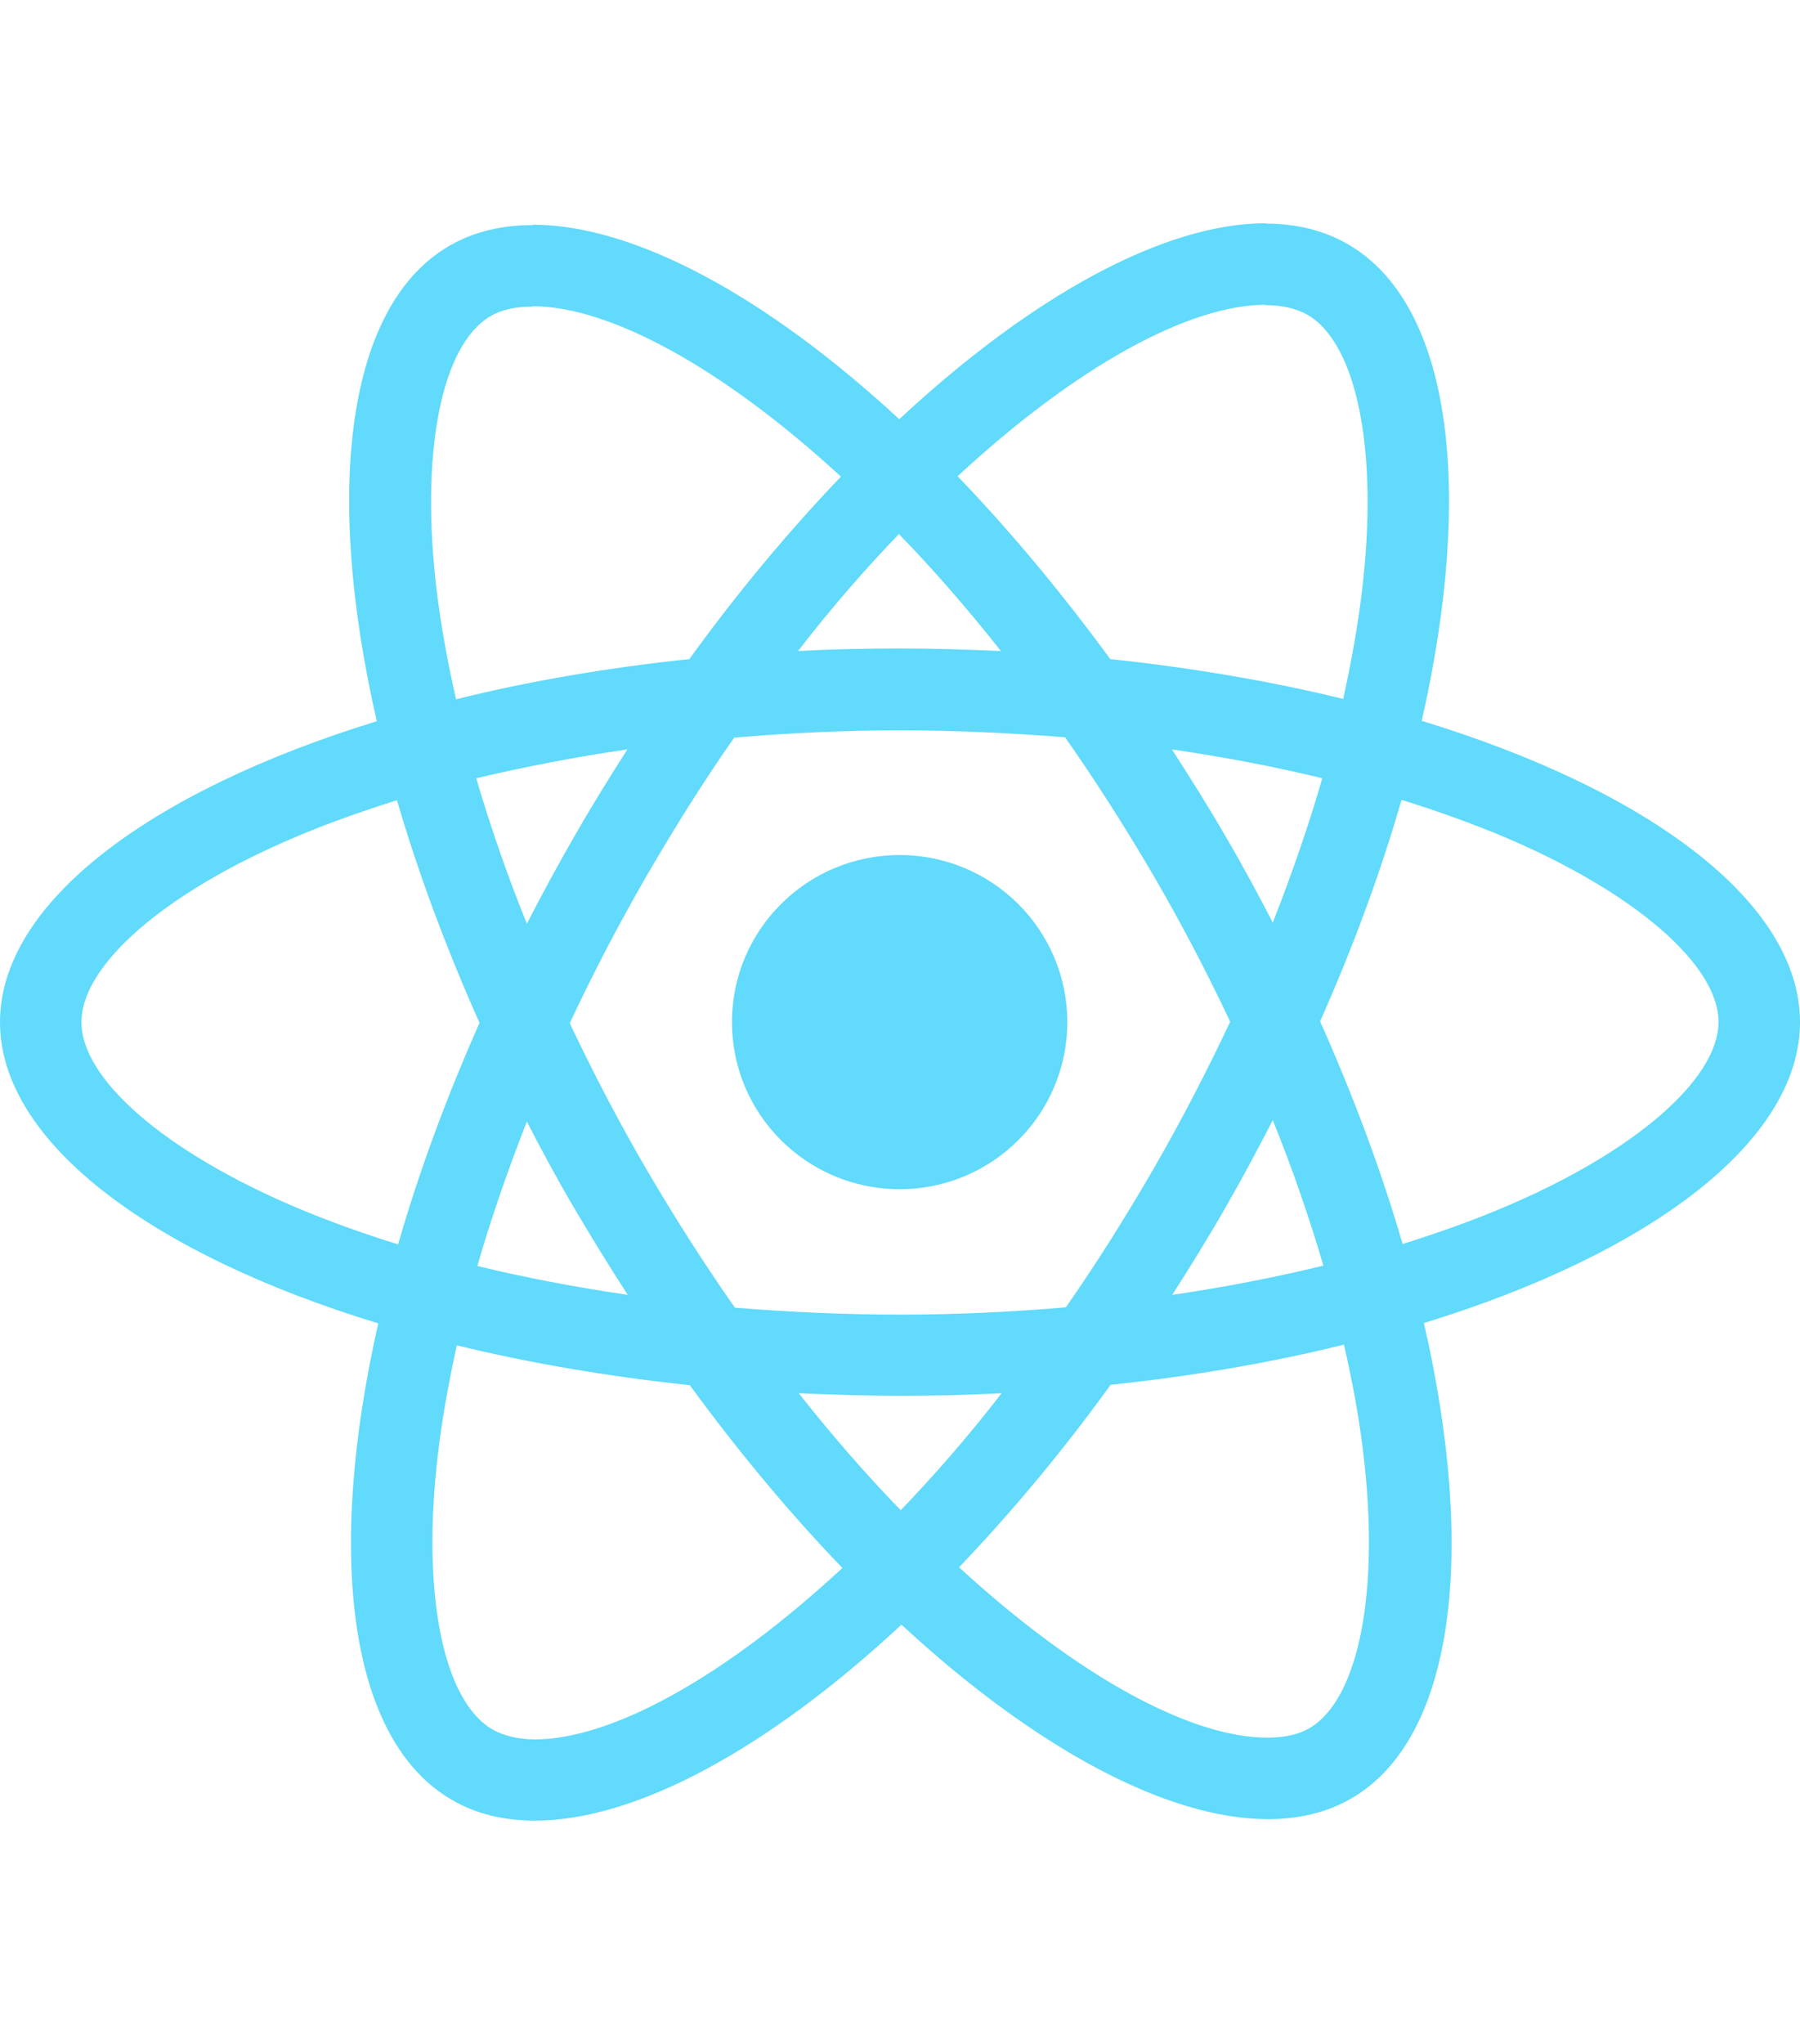 <svg width="74" height="84" viewBox="0 0 74 84" fill="none" xmlns="http://www.w3.org/2000/svg">
<g id="react-2 1">
<g id="Group">
<path id="Vector" d="M74 42.008C74 37.124 67.861 32.496 58.449 29.626C60.621 20.069 59.656 12.466 55.402 10.032C54.422 9.461 53.275 9.19 52.023 9.19V12.541C52.717 12.541 53.275 12.676 53.743 12.932C55.794 14.104 56.684 18.567 55.99 24.307C55.824 25.719 55.553 27.207 55.221 28.724C52.265 28.003 49.037 27.447 45.643 27.087C43.607 24.307 41.495 21.782 39.368 19.573C44.285 15.021 48.901 12.526 52.038 12.526V9.175C47.89 9.175 42.46 12.12 36.97 17.229C31.479 12.15 26.049 9.235 21.901 9.235V12.586C25.024 12.586 29.654 15.066 34.572 19.588C32.46 21.797 30.348 24.307 28.342 27.087C24.933 27.447 21.705 28.003 18.749 28.739C18.402 27.237 18.145 25.779 17.965 24.382C17.256 18.642 18.131 14.179 20.167 12.992C20.619 12.722 21.207 12.601 21.901 12.601V9.25C20.634 9.25 19.488 9.521 18.492 10.092C14.254 12.526 13.304 20.114 15.491 29.641C6.109 32.526 0 37.139 0 42.008C0 46.891 6.139 51.519 15.551 54.389C13.379 63.946 14.345 71.549 18.598 73.983C19.578 74.554 20.725 74.825 21.992 74.825C26.14 74.825 31.57 71.879 37.06 66.771C42.551 71.849 47.981 74.764 52.129 74.764C53.396 74.764 54.542 74.494 55.538 73.923C59.776 71.489 60.727 63.901 58.539 54.374C67.891 51.504 74 46.876 74 42.008ZM54.361 31.985C53.803 33.923 53.109 35.922 52.325 37.92C51.706 36.718 51.058 35.516 50.349 34.314C49.655 33.112 48.916 31.94 48.177 30.798C50.319 31.113 52.385 31.504 54.361 31.985ZM47.453 47.988C46.276 50.016 45.07 51.94 43.818 53.728C41.57 53.923 39.293 54.028 37 54.028C34.722 54.028 32.445 53.923 30.212 53.743C28.96 51.955 27.739 50.047 26.562 48.033C25.416 46.065 24.375 44.066 23.425 42.053C24.36 40.039 25.416 38.026 26.547 36.057C27.724 34.029 28.93 32.105 30.182 30.317C32.43 30.122 34.707 30.017 37 30.017C39.278 30.017 41.555 30.122 43.788 30.302C45.039 32.09 46.261 33.998 47.438 36.012C48.584 37.98 49.625 39.979 50.575 41.992C49.625 44.006 48.584 46.02 47.453 47.988ZM52.325 46.035C53.139 48.048 53.833 50.062 54.406 52.015C52.431 52.496 50.349 52.901 48.192 53.217C48.931 52.06 49.67 50.873 50.364 49.656C51.058 48.454 51.706 47.237 52.325 46.035ZM37.03 62.067C35.627 60.625 34.225 59.017 32.837 57.259C34.194 57.319 35.582 57.364 36.985 57.364C38.403 57.364 39.806 57.334 41.178 57.259C39.821 59.017 38.418 60.625 37.03 62.067ZM25.808 53.217C23.666 52.901 21.6 52.511 19.624 52.03C20.182 50.092 20.876 48.093 21.66 46.095C22.278 47.297 22.927 48.499 23.636 49.701C24.345 50.903 25.069 52.075 25.808 53.217ZM36.955 21.948C38.358 23.39 39.76 24.998 41.148 26.756C39.791 26.696 38.403 26.651 37 26.651C35.582 26.651 34.179 26.681 32.807 26.756C34.164 24.998 35.567 23.39 36.955 21.948ZM25.793 30.798C25.054 31.955 24.315 33.142 23.621 34.359C22.927 35.561 22.278 36.763 21.66 37.965C20.846 35.952 20.152 33.938 19.578 31.985C21.554 31.519 23.636 31.113 25.793 30.798ZM12.142 49.611C6.803 47.342 3.349 44.367 3.349 42.008C3.349 39.648 6.803 36.658 12.142 34.404C13.44 33.848 14.857 33.352 16.32 32.887C17.18 35.832 18.311 38.897 19.714 42.038C18.326 45.163 17.21 48.213 16.366 51.143C14.872 50.678 13.454 50.167 12.142 49.611ZM20.257 71.083C18.206 69.911 17.316 65.448 18.01 59.708C18.176 58.296 18.447 56.808 18.779 55.291C21.735 56.012 24.963 56.568 28.357 56.928C30.393 59.708 32.505 62.233 34.632 64.442C29.715 68.995 25.099 71.489 21.962 71.489C21.283 71.474 20.71 71.339 20.257 71.083ZM56.035 59.633C56.744 65.373 55.87 69.836 53.833 71.023C53.381 71.293 52.792 71.414 52.099 71.414C48.976 71.414 44.346 68.934 39.428 64.412C41.54 62.203 43.652 59.693 45.658 56.913C49.067 56.553 52.295 55.997 55.251 55.261C55.598 56.778 55.87 58.236 56.035 59.633ZM61.843 49.611C60.545 50.167 59.128 50.663 57.664 51.128C56.805 48.183 55.673 45.118 54.271 41.977C55.658 38.852 56.775 35.802 57.619 32.872C59.112 33.337 60.53 33.848 61.858 34.404C67.197 36.673 70.651 39.648 70.651 42.008C70.636 44.367 67.182 47.357 61.843 49.611Z" fill="#61DAFB"/>
<path id="Vector_2" d="M36.985 48.874C40.792 48.874 43.878 45.8 43.878 42.008C43.878 38.215 40.792 35.141 36.985 35.141C33.178 35.141 30.092 38.215 30.092 42.008C30.092 45.8 33.178 48.874 36.985 48.874Z" fill="#61DAFB"/>
</g>
</g>
</svg>
